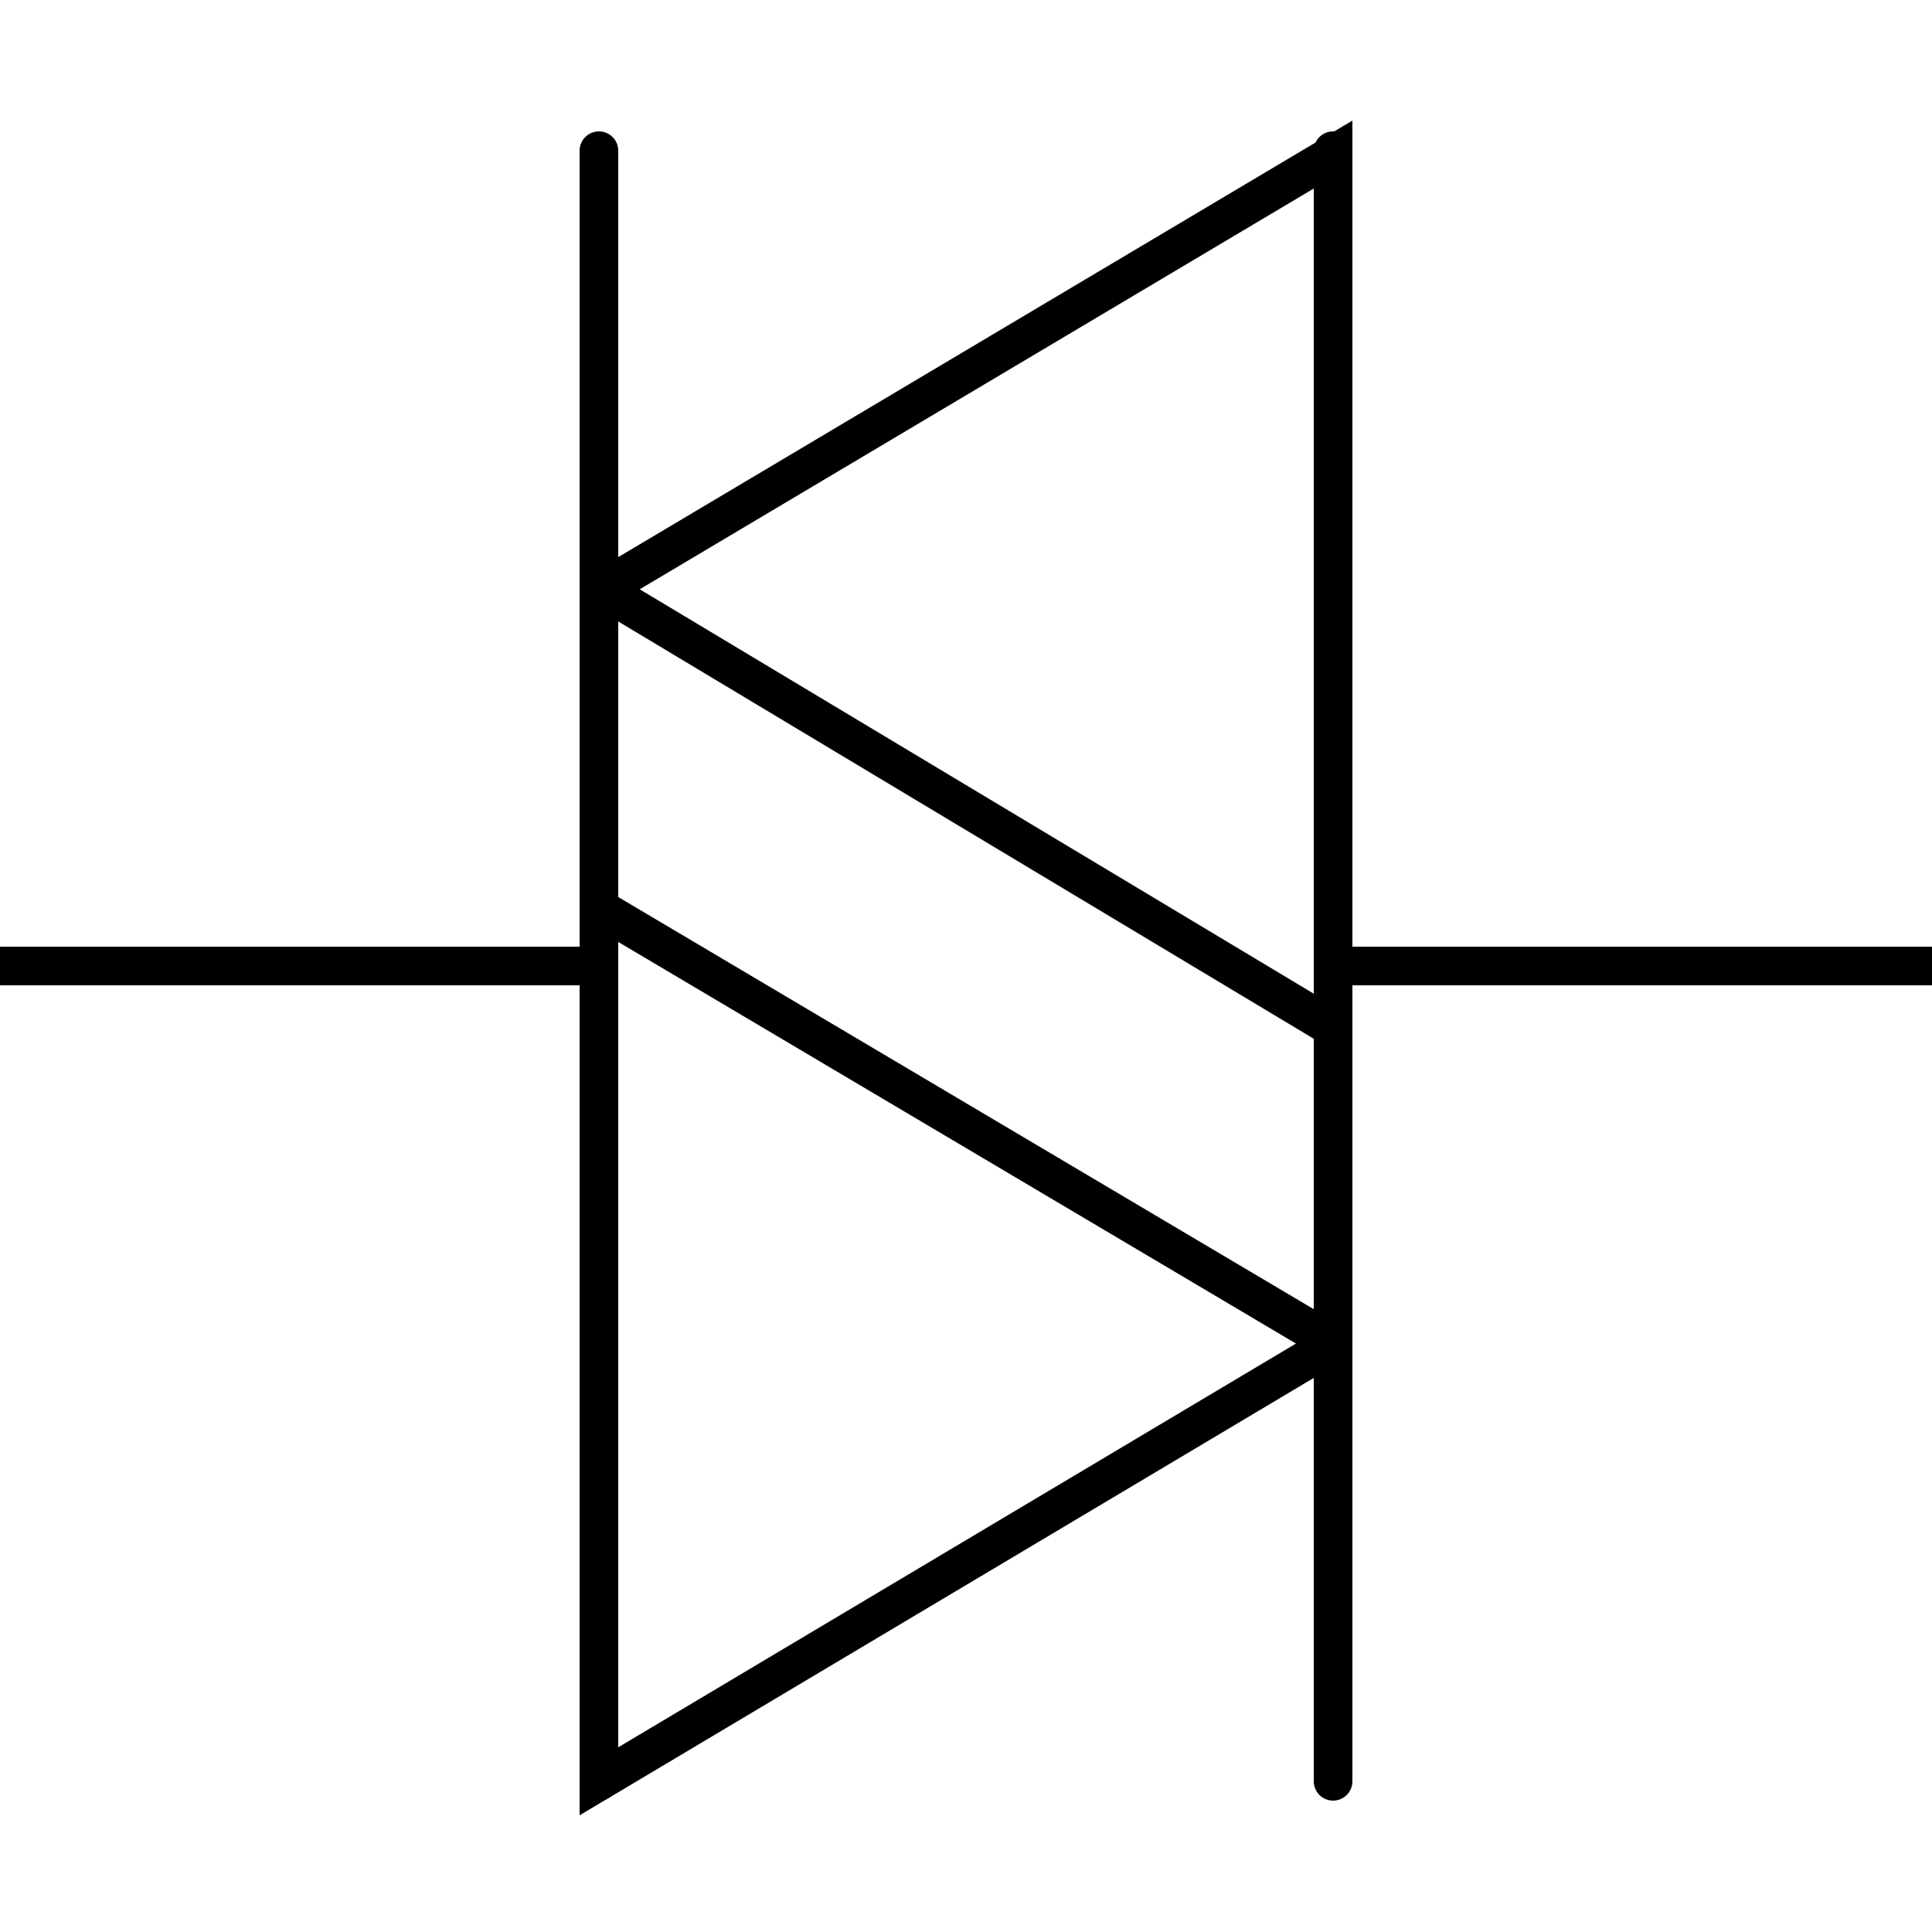 <?xml version="1.0" encoding="utf-8"?>
<!-- Generator: Adobe Illustrator 24.2.1, SVG Export Plug-In . SVG Version: 6.00 Build 0)  -->
<svg version="1.1"
	 id="svg2" sodipodi:docname="Voltage_Source.svg" xmlns:inkscape="http://www.inkscape.org/namespaces/inkscape" xmlns:sodipodi="http://sodipodi.sourceforge.net/DTD/sodipodi-0.dtd" xmlns:svg="http://www.w3.org/2000/svg"
	 xmlns="http://www.w3.org/2000/svg" xmlns:xlink="http://www.w3.org/1999/xlink" x="0px" y="0px" viewBox="0 0 50 50"
	 style="enable-background:new 0 0 50 50;" xml:space="preserve">
<style type="text/css">
	.st0{fill:none;stroke:#000000;stroke-linecap:round;}
</style>
<line class="st0" x1="0" y1="25" x2="15.5" y2="25"/>
<line class="st0" x1="34.5" y1="25" x2="50" y2="25"/>
<g>
	<path class="st0" d="M34.4,34.7L15.5,23.5v22.6l18.8-11.2C34.4,34.8,34.4,34.7,34.4,34.7z"/>
	<path class="st0" d="M16,15l18.5-11v22.6L16,15.5C15.8,15.4,15.8,15.1,16,15z"/>
</g>
<line class="st0" x1="15.5" y1="3.9" x2="15.5" y2="46.1"/>
<line class="st0" x1="34.5" y1="46.1" x2="34.5" y2="3.9"/>
</svg>
